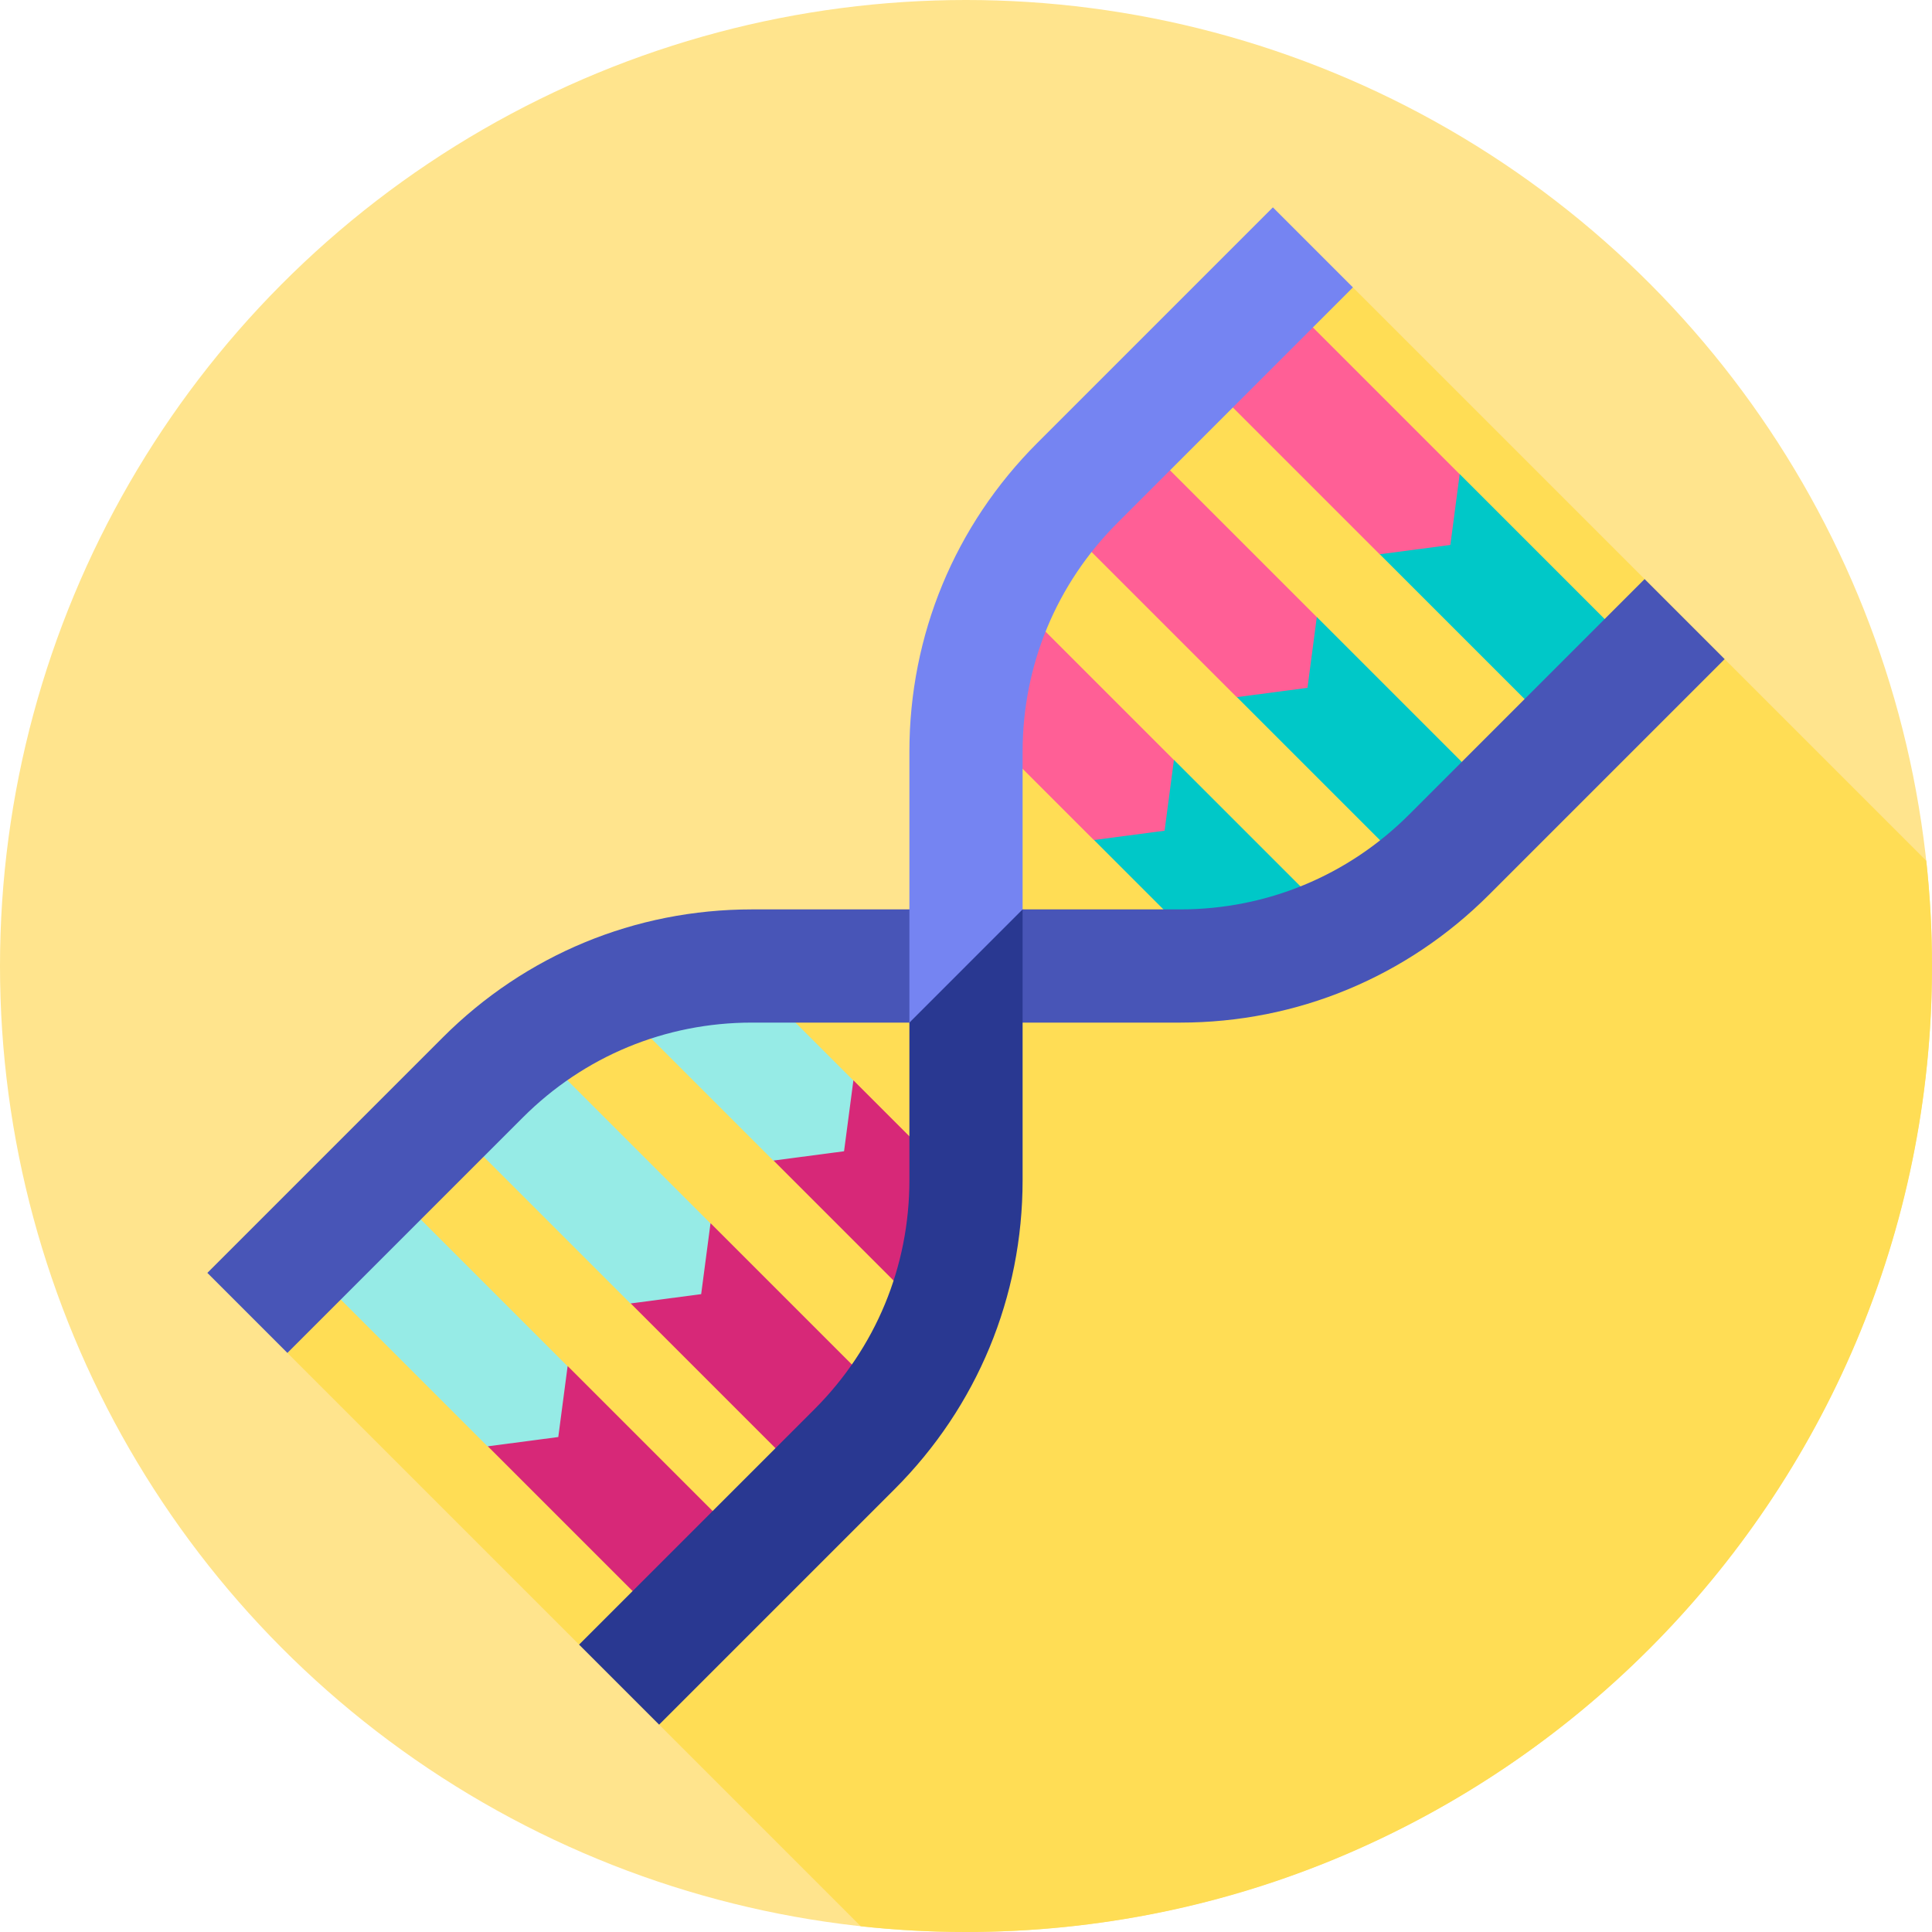 <svg id="Capa_1" enable-background="new 0 0 512 512" height="512" viewBox="0 0 512 512" width="512" xmlns="http://www.w3.org/2000/svg"><g><circle cx="256" cy="256" fill="#ffe48d" r="256"/><path d="m256 162.975v99.65h-95.999l-83.837 95.915 151.942 151.942c9.163.993 18.467 1.518 27.894 1.518 141.385 0 256-114.615 256-256 0-9.427-.525-18.731-1.518-27.894l-151.942-151.942z" fill="#fd5"/><g><g><g><path d="m365.972 146.033h70.013v30h-70.013z" fill="#00c8c8" transform="matrix(.707 .707 -.707 .707 231.312 -236.369)"/><path d="m365.618 146.886-49.506-49.506 21.213-21.214 49.507 49.507-2.47 18.744z" fill="#ff5f96"/></g><g><path d="m328.106 183.899h70.013v30h-70.013z" fill="#00c8c8" transform="matrix(.707 .707 -.707 .707 246.996 -198.503)"/><path d="m327.752 184.752-49.506-49.506 21.213-21.214 49.507 49.507-2.47 18.744z" fill="#ff5f96"/></g><g><path d="m291.704 218.229h60.012v30h-60.012z" fill="#00c8c8" transform="matrix(.707 .707 -.707 .707 259.145 -159.172)"/><path d="m289.886 222.618-42.435-42.435 21.214-21.213 42.435 42.435-2.47 18.744z" fill="#ff5f96"/></g></g><g><g><path d="m206.758 303.176h60.012v30h-60.012z" fill="#d72878" transform="matrix(.707 .707 -.707 .707 294.331 -74.226)"/><path d="m204.94 307.565-42.435-42.435 21.213-21.213 42.435 42.435-2.469 18.743z" fill="#96ebe6"/></g><g><path d="m167.428 344.577h70.013v30h-70.013z" fill="#d72878" transform="matrix(.707 .707 -.707 .707 313.551 -37.825)"/><path d="m167.074 345.431-49.507-49.507 21.214-21.213 49.506 49.506-2.469 18.744z" fill="#96ebe6"/></g><g><path d="m129.562 382.443h70.013v30h-70.013z" fill="#d72878" transform="matrix(.707 .707 -.707 .707 329.236 .041)"/><path d="m129.208 383.297-49.507-49.507 21.214-21.213 49.506 49.506-2.469 18.744z" fill="#96ebe6"/></g></g><g fill="#4855b7"><path d="m271 241-6.329 13.523-23.671 16.477h-41.759c-22.916 0-44.461 8.925-60.665 25.129l-62.412 62.411-21.213-21.213 62.411-62.411c21.87-21.87 50.949-33.915 81.878-33.915h71.76z"/><path d="m271 241h41.759c22.916 0 44.461-8.924 60.665-25.129l62.411-62.411 21.213 21.213-62.411 62.411c-21.87 21.871-50.949 33.916-81.878 33.916h-71.759z"/></g><g><path d="m271 241-13.523 6.329-16.477 23.671v41.759c0 22.916-8.925 44.461-25.129 60.665l-62.411 62.411 21.213 21.213 62.411-62.411c21.87-21.87 33.915-50.949 33.915-81.878v-71.759z" fill="#293891"/><path d="m271 241v-41.759c0-22.916 8.924-44.461 25.129-60.665l62.411-62.411-21.213-21.213-62.411 62.411c-21.871 21.87-33.916 50.949-33.916 81.878v71.759z" fill="#7584f2"/></g></g></g></svg>